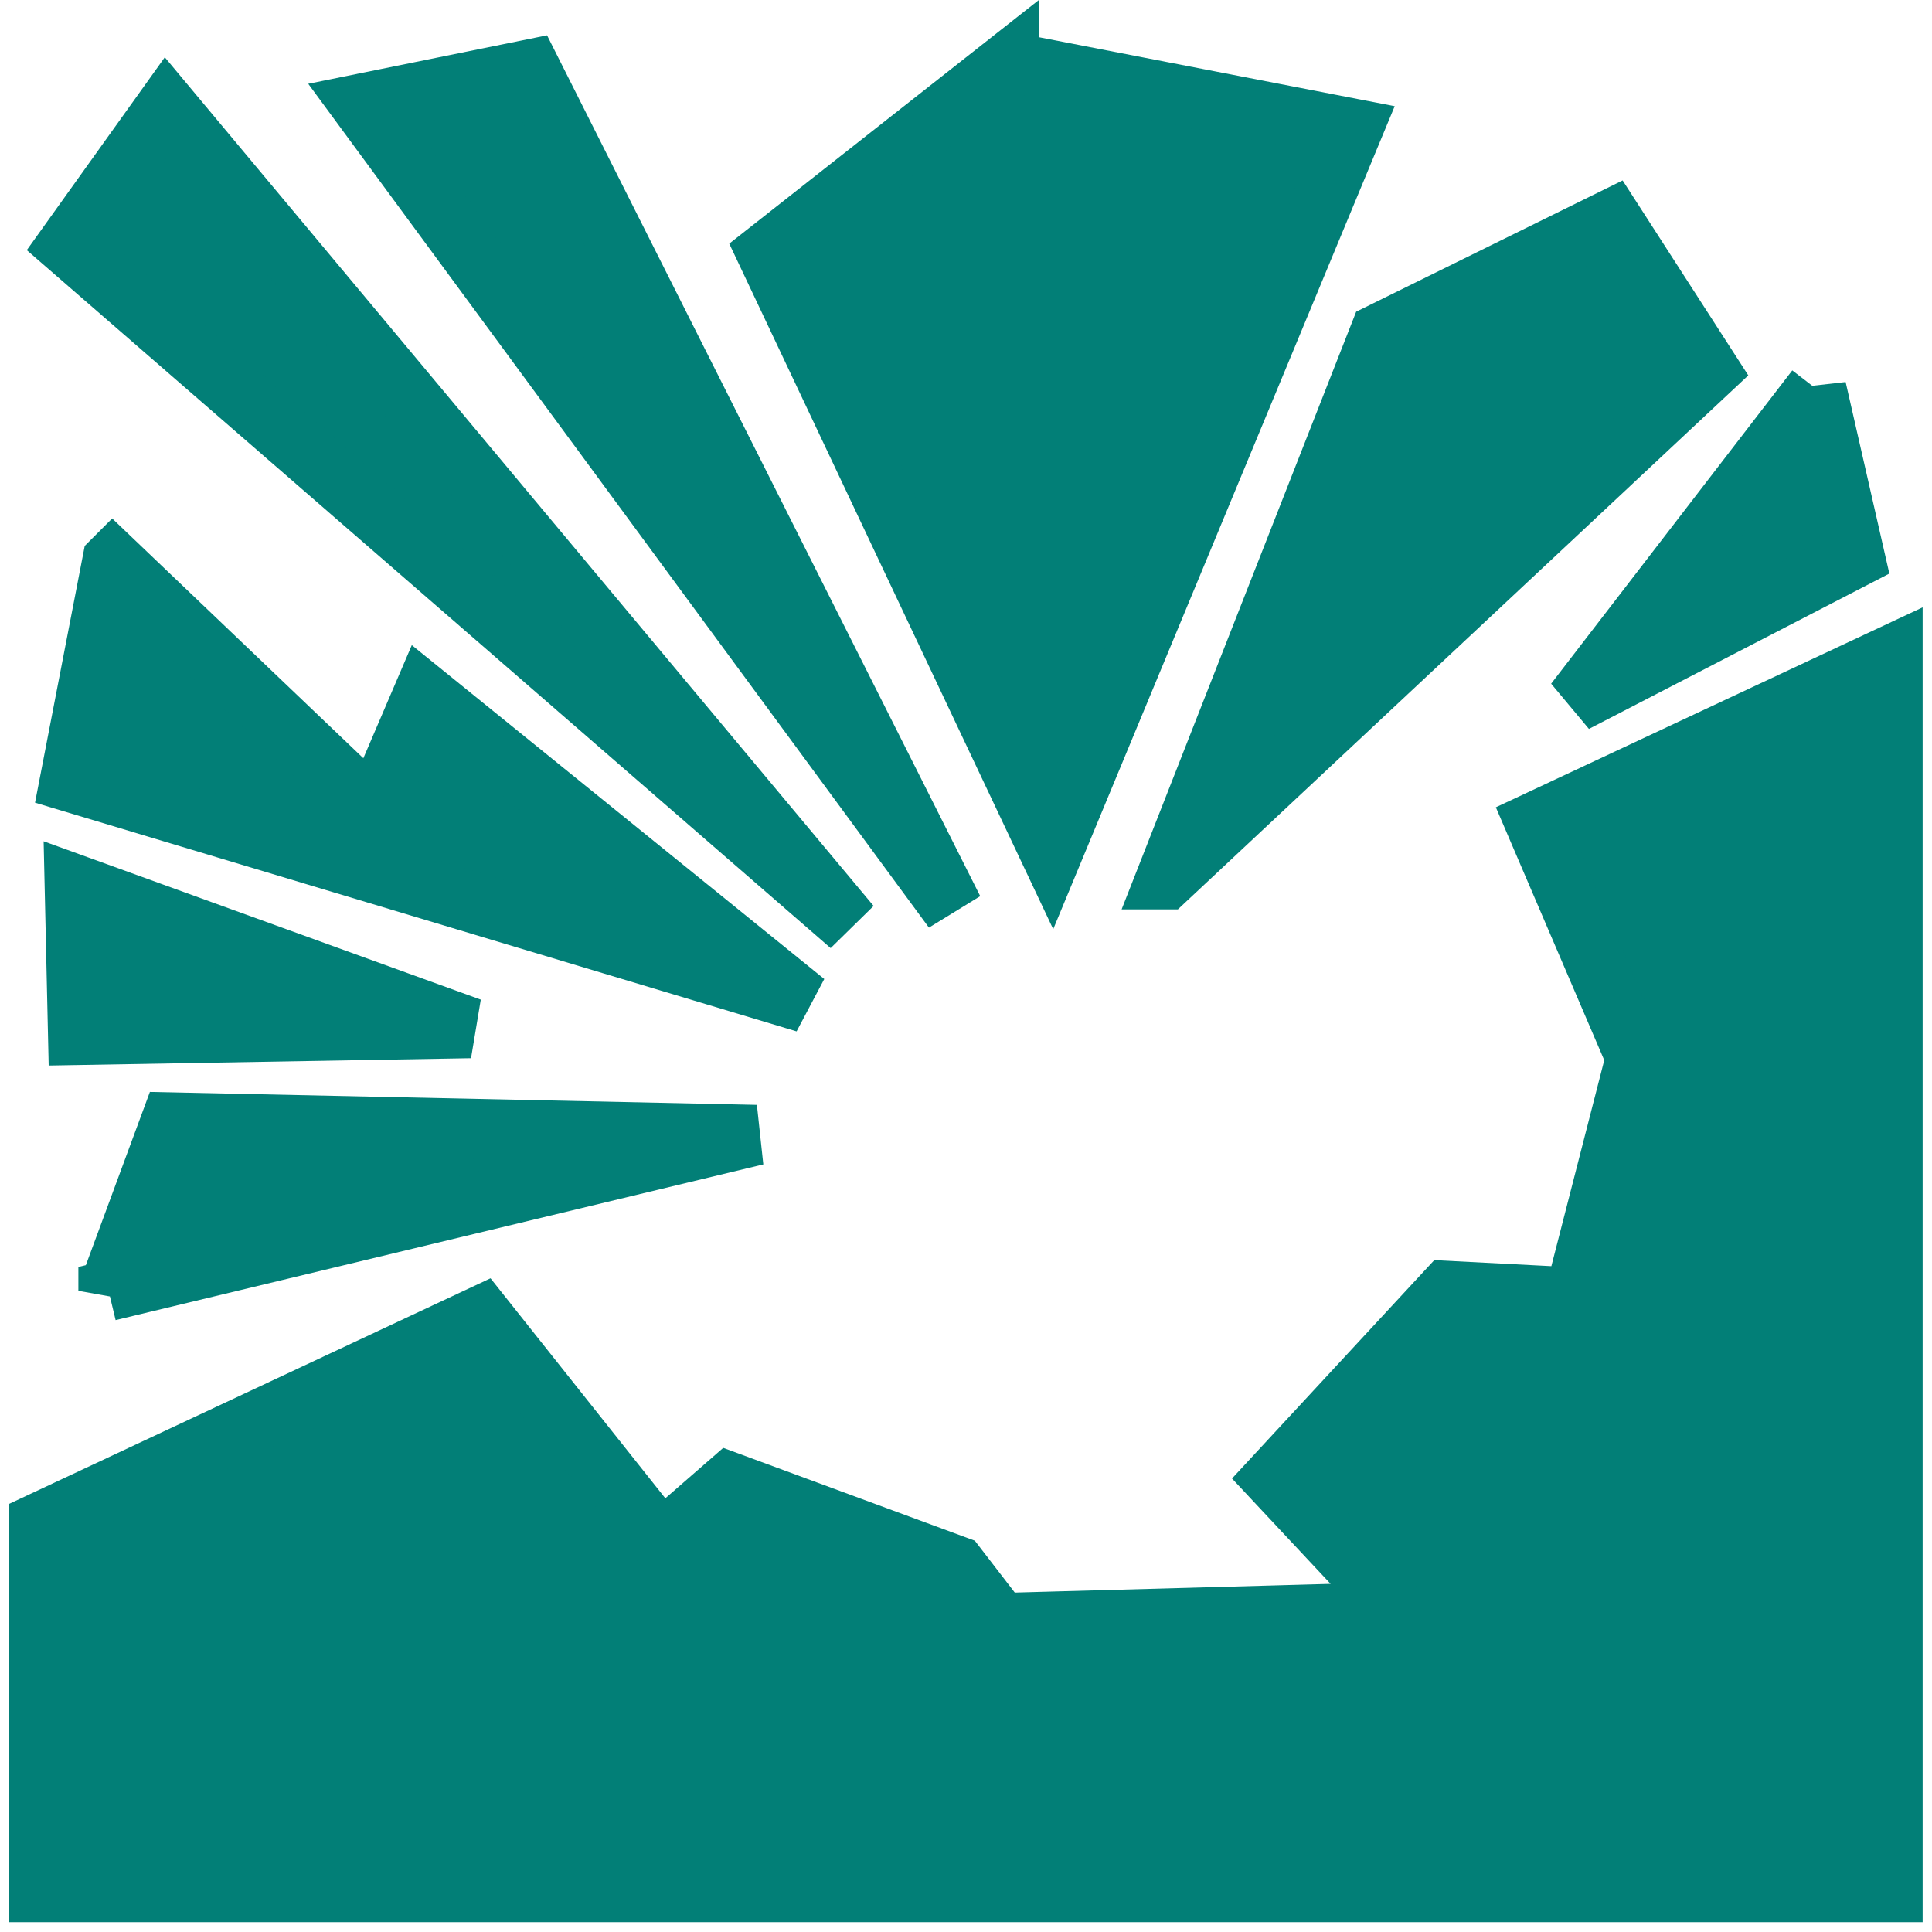 <svg fill="#027f77" viewBox="0 0 32 32" version="1.1" xmlns="http://www.w3.org/2000/svg" stroke="#027f77"><g id="SVGRepo_bgCarrier" stroke-width="0"></g><g id="SVGRepo_tracerCarrier" stroke-linecap="round" stroke-linejoin="round"></g><g id="SVGRepo_iconCarrier"> <title>groundbreaker</title> <path d="M16.709 1.028l-4.008 3.154 4.714 9.975 4.989-12.024-5.695-1.104zM1.798 21.38l1.030-2.787 9.698 0.207-10.728 2.579zM19.312 14.562l8.999-8.424-1.614-2.504-3.84 1.892-3.546 9.036zM8.786 1.151l7.003 13.917-9.817-13.346 2.814-0.571zM1.865 9.287l-0.708 3.659 12.181 3.658-6.318-5.114-0.826 1.928-4.328-4.132zM2.76 1.765l11.326 13.561-12.971-11.262 1.645-2.299zM30.082 6.44l-3.994 5.189 4.632-2.395-0.638-2.795zM1.239 14.653l6.554 2.374-6.498 0.113-0.056-2.487 0-0zM25.426 13.619l1.672 3.901-1.020 3.972-2.114-0.109-2.875 3.104 2.074 2.216-6.596 0.182-0.729-0.947-3.754-1.385-1.13 0.984-2.975-3.744-7.333 3.436v6.108h30.699v-20.491z"></path> </g></svg>